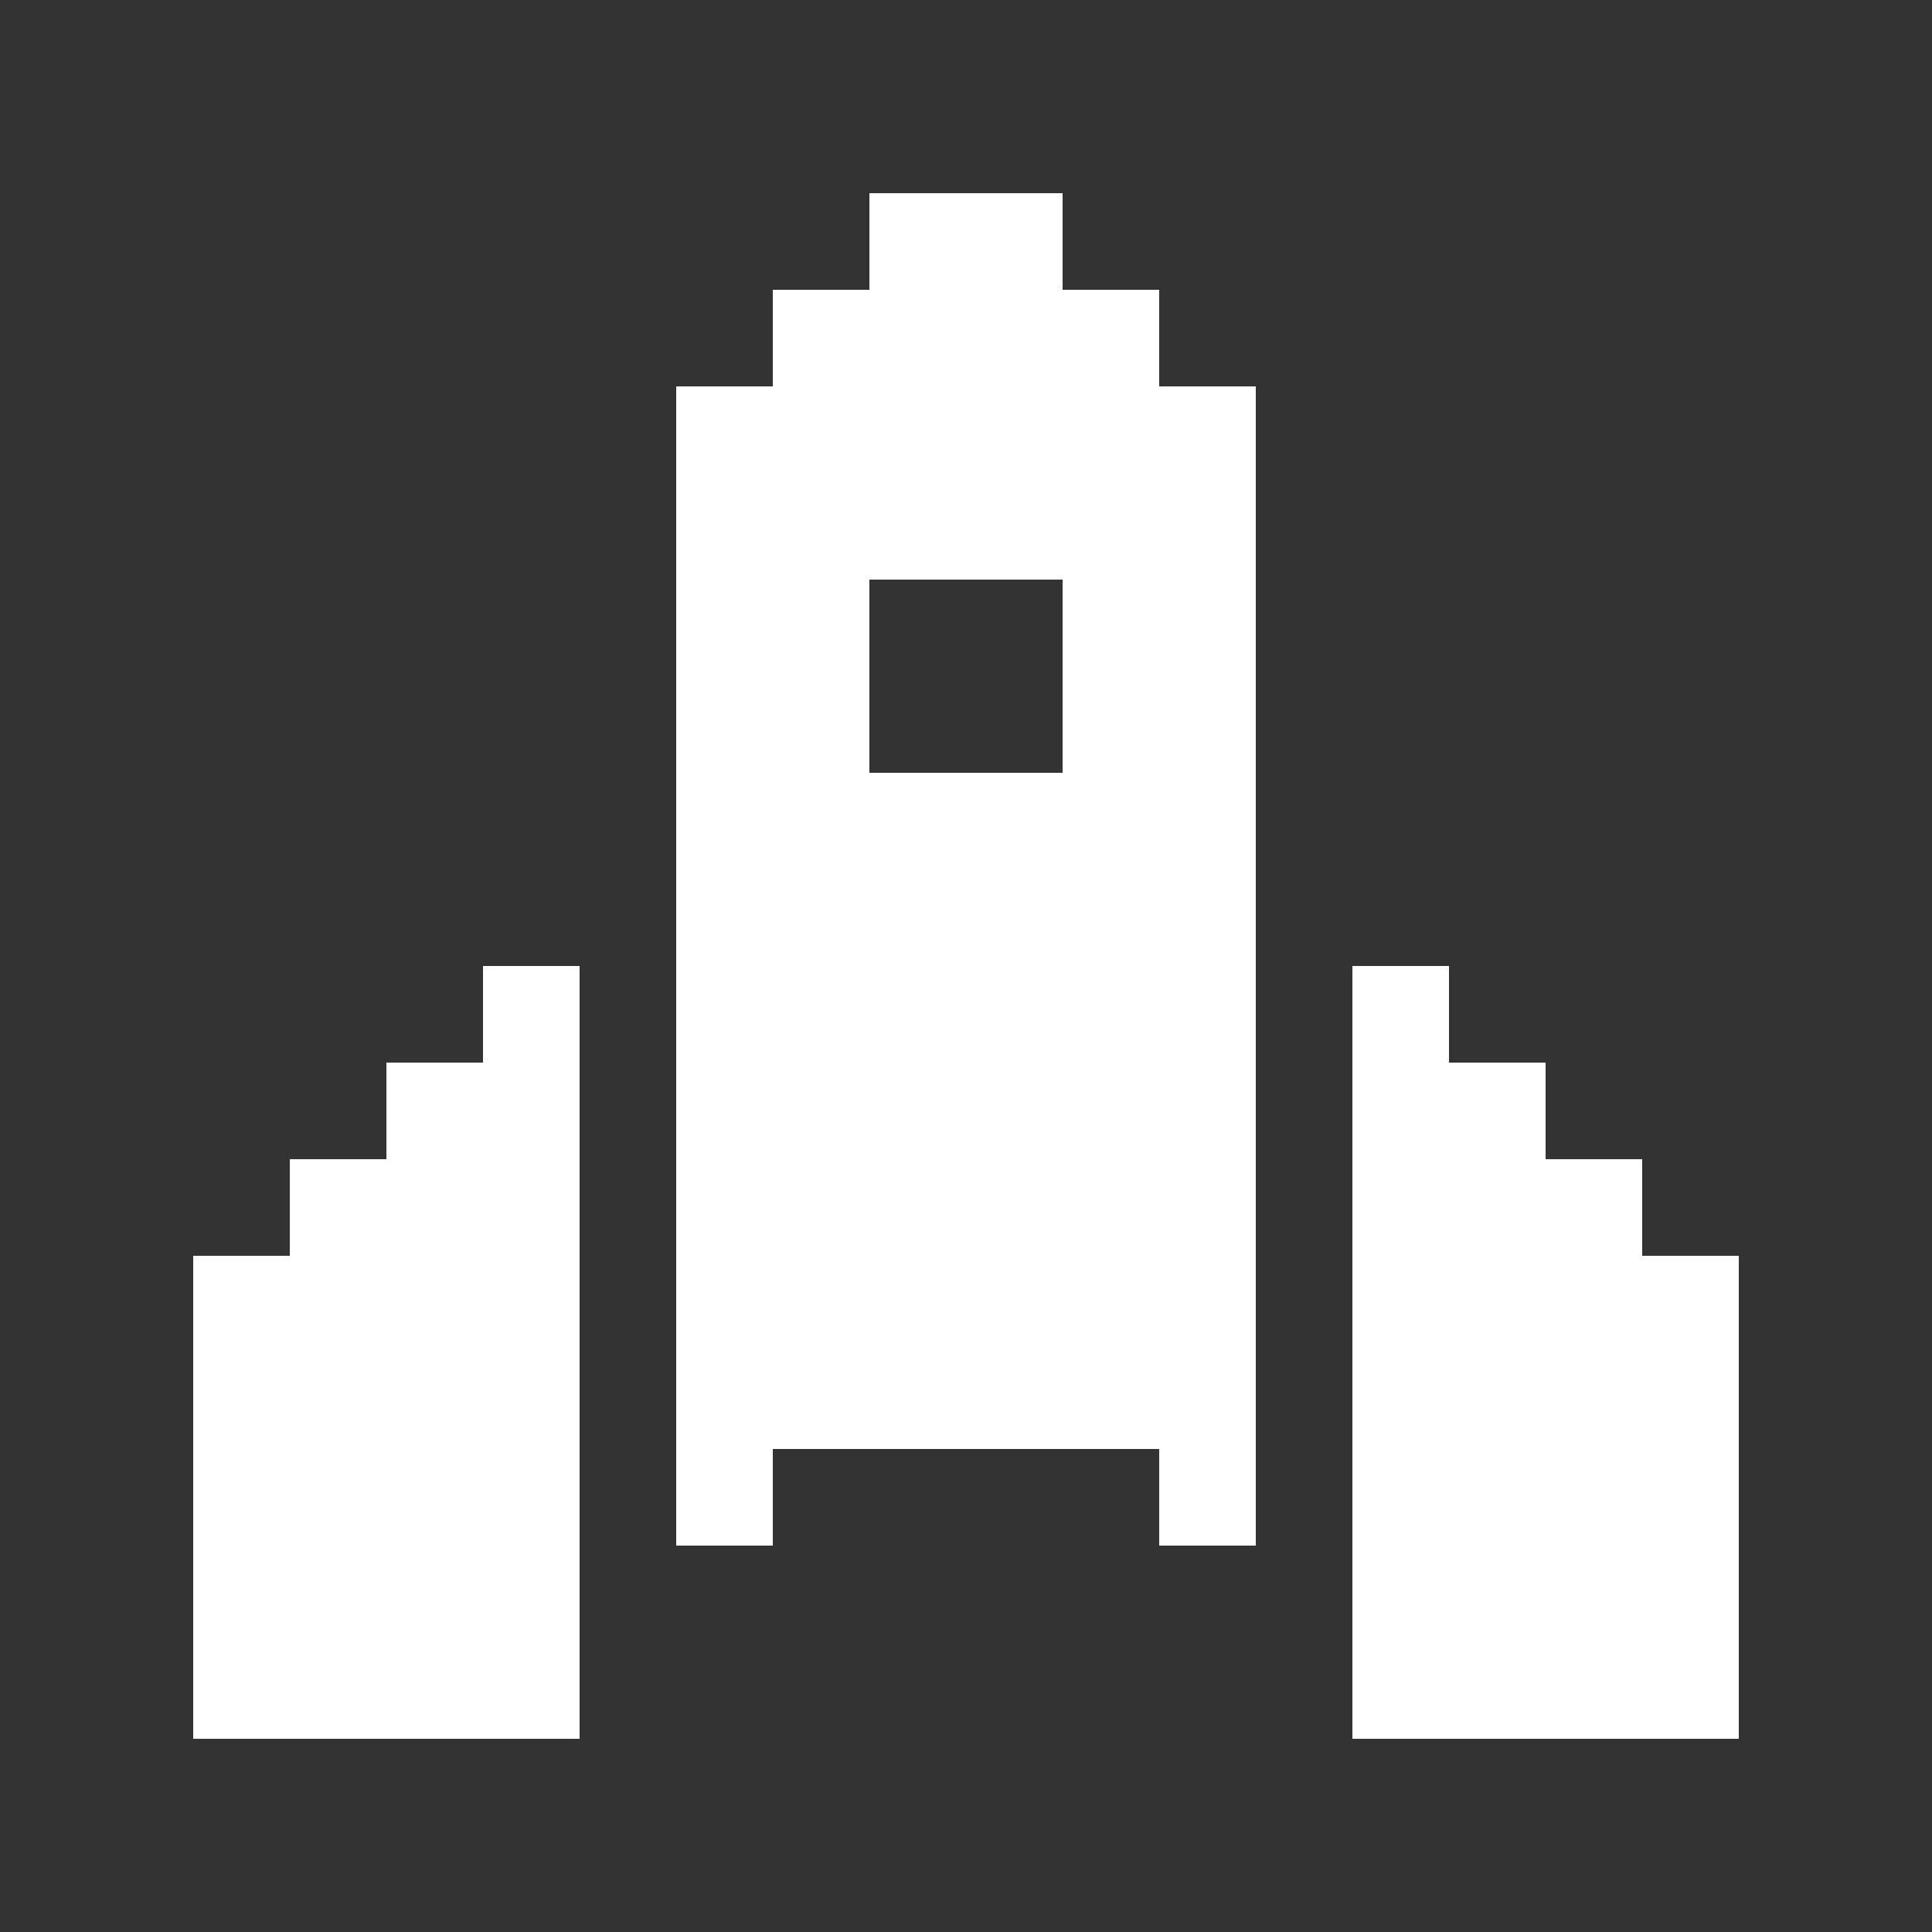 <svg xmlns="http://www.w3.org/2000/svg" viewBox="0 0 640 640"><rect x="0" y="0" width="640" height="640" fill="#333333" stroke="none"/><!--!Font Awesome Free 7.0.0 by @fontawesome - https://fontawesome.com License - https://fontawesome.com/license/free Copyright 2025 Fonticons, Inc.--><path d="M160 320L192 320L192 576L64 576L64 416L96 416L96 384L128 384L128 352L160 352L160 320zM576 416L576 576L448 576L448 320L480 320L480 352L512 352L512 384L544 384L544 416L576 416zM384 128L416 128L416 512L384 512L384 480L256 480L256 512L224 512L224 128L256 128L256 96L288 96L288 64L352 64L352 96L384 96L384 128zM352 192L288 192L288 256L352 256L352 192z" fill="white"/></svg>
